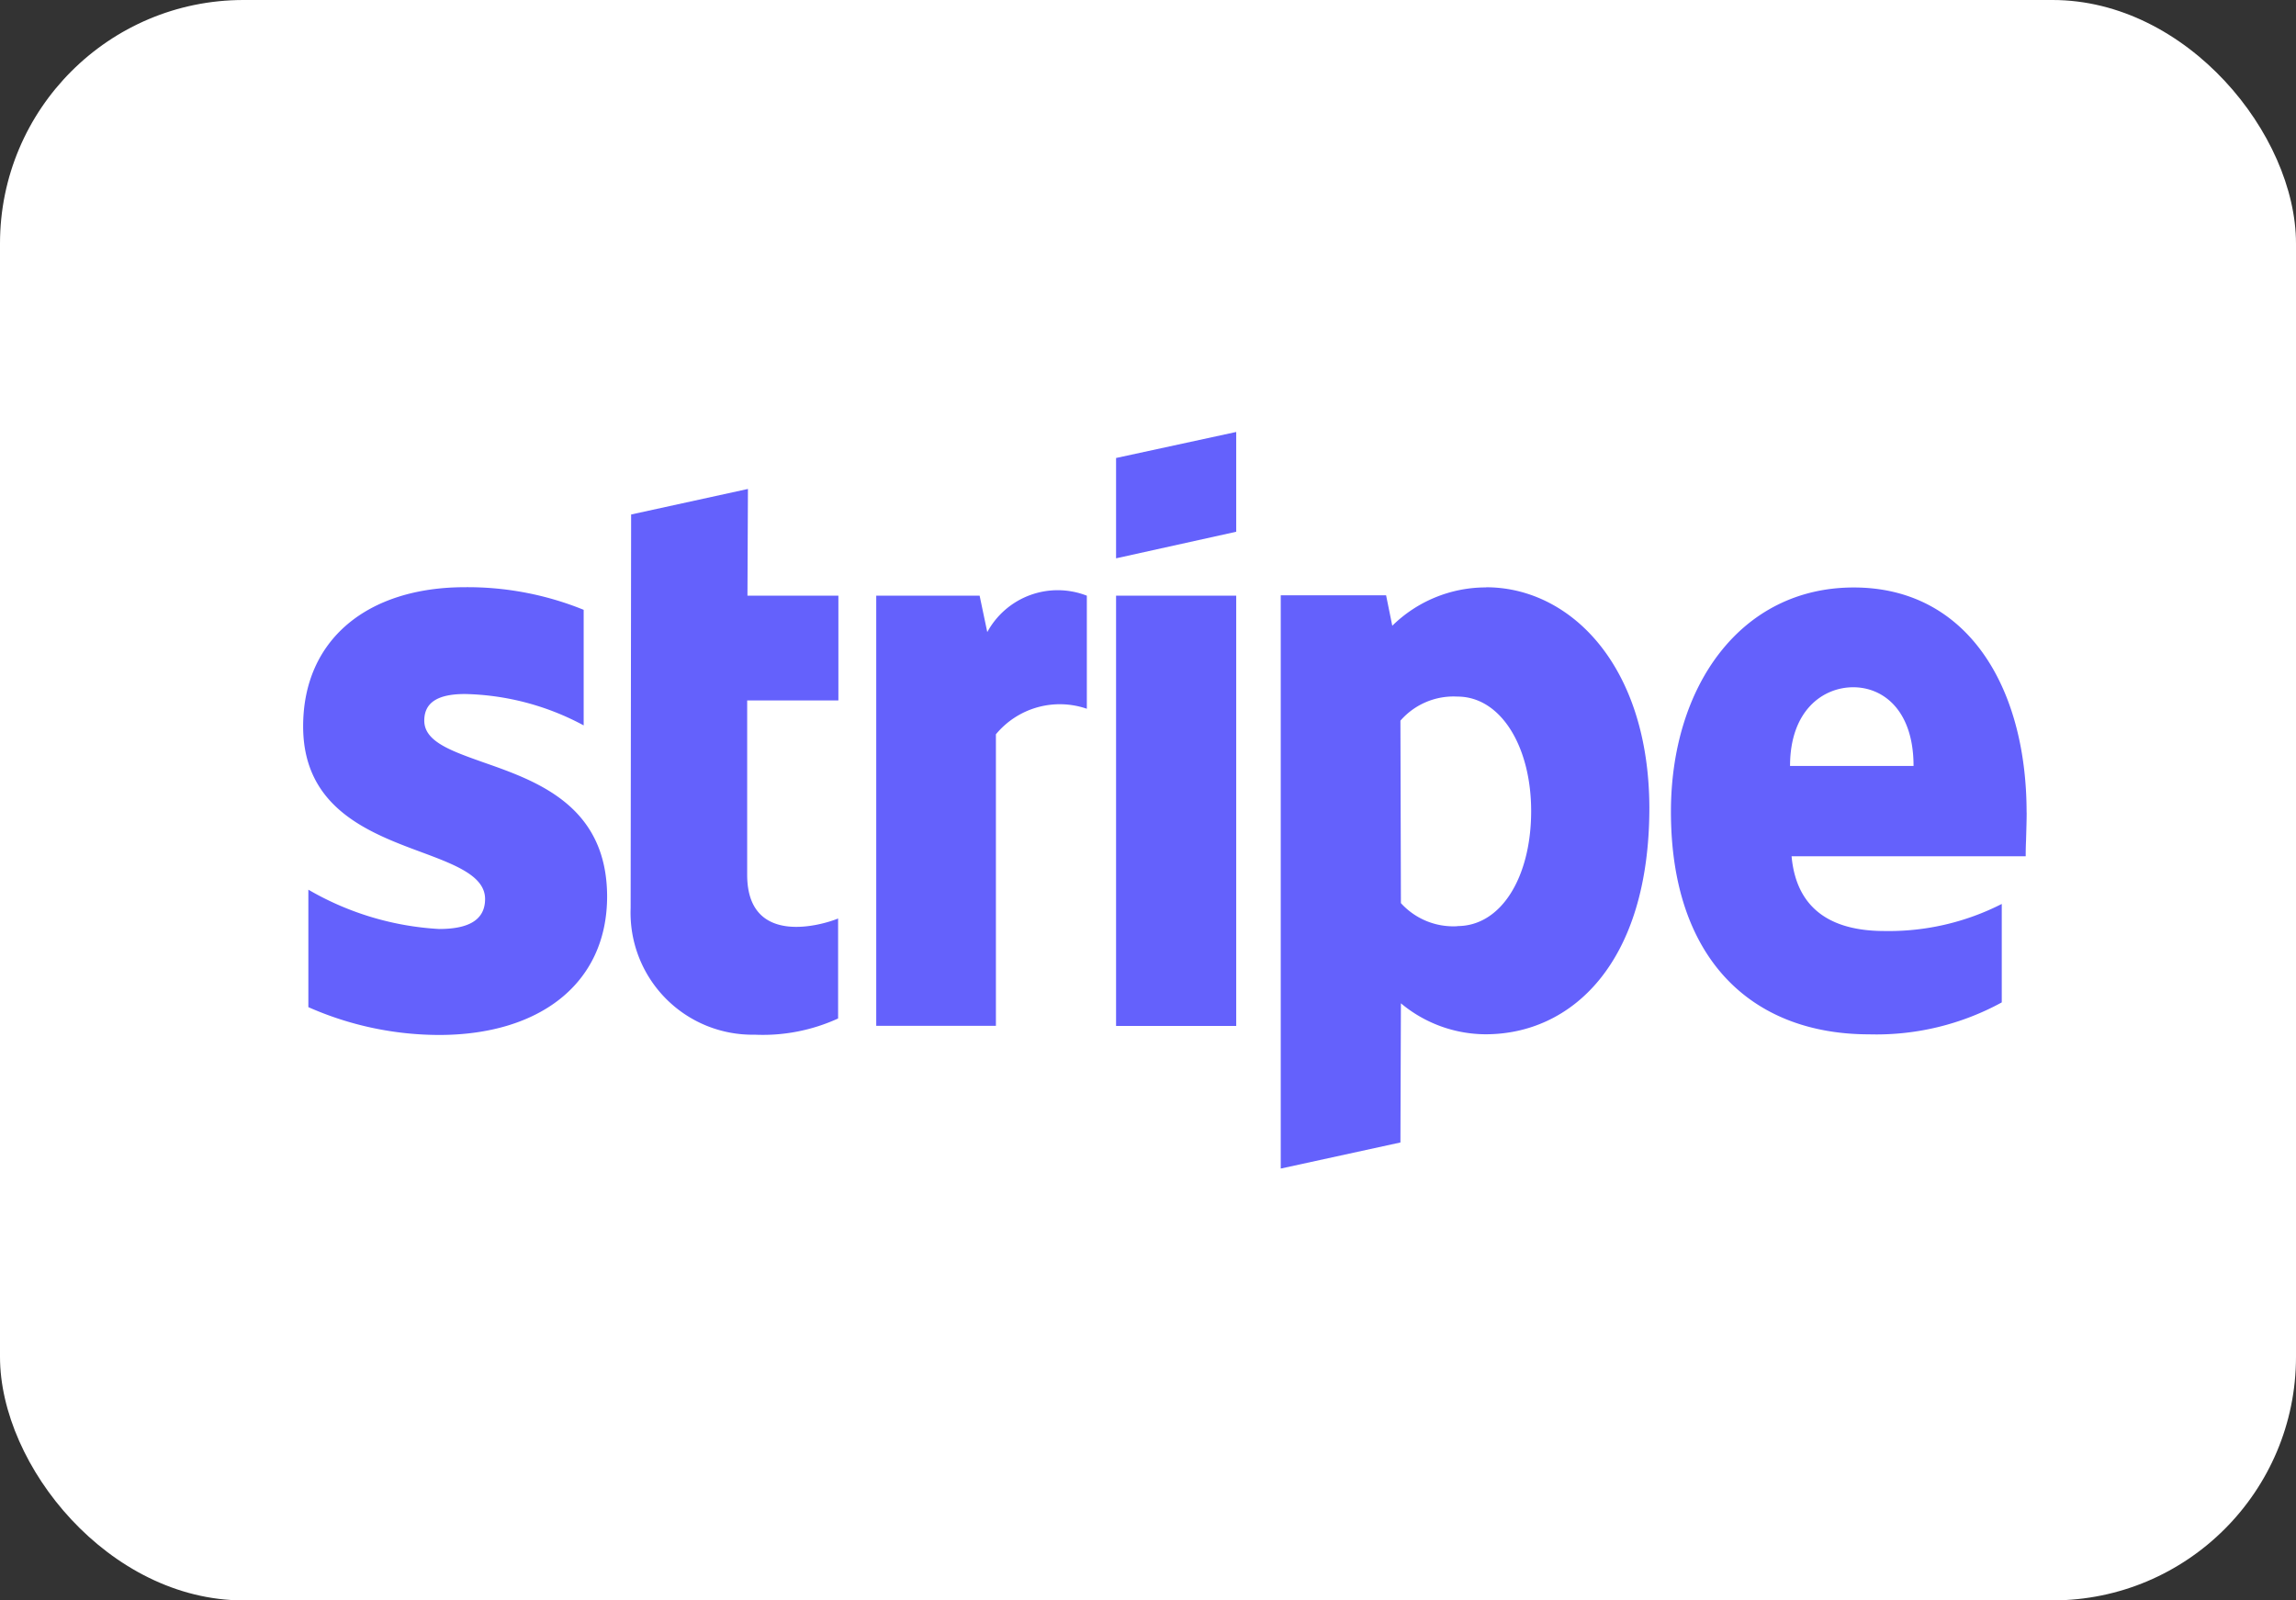 <svg id="Group_1196" data-name="Group 1196" xmlns="http://www.w3.org/2000/svg" width="33" height="23" viewBox="0 0 33 23">
  <rect x="0" y="0" width="33" height="23" fill="#333333" stroke="none"/>
  <rect id="Rectangle_188" data-name="Rectangle 188" width="33" height="23" rx="3.5" fill="#fff"/>
  <path id="Path_276" data-name="Path 276" d="M18.268,8.142l-1.727.382V7.082l1.727-.374Zm3.592.8a1.919,1.919,0,0,0-1.349.551l-.089-.438H18.908v8.239l1.72-.375.007-2a1.908,1.908,0,0,0,1.218.445c1.232,0,2.353-1.018,2.353-3.257C24.2,10.057,23.064,8.94,21.86,8.94Zm-.413,4.869a1.016,1.016,0,0,1-.812-.332l-.007-2.622a1.012,1.012,0,0,1,.819-.346c.626,0,1.06.721,1.06,1.646C22.507,13.1,22.08,13.809,21.447,13.809Zm8.181-1.632c0-1.809-.853-3.236-2.484-3.236s-2.628,1.427-2.628,3.222c0,2.127,1.17,3.2,2.849,3.2a3.756,3.756,0,0,0,1.906-.459V13.491a3.574,3.574,0,0,1-1.686.389c-.667,0-1.259-.24-1.335-1.074h3.365c0-.039,0-.127.005-.229h0C29.624,12.438,29.629,12.274,29.629,12.177Zm-3.4-.671c0-.8.475-1.131.908-1.131s.867.332.867,1.131ZM16.541,9.061h1.727v6.183H16.541Zm-1.961,0,.11.523a1.152,1.152,0,0,1,1.431-.523v1.625a1.192,1.192,0,0,0-1.307.367v4.19h-1.72V9.061ZM11.25,7.527l-1.679.367-.007,5.66a1.752,1.752,0,0,0,1.782,1.816,2.6,2.6,0,0,0,1.2-.233V13.7c-.22.092-1.307.417-1.307-.629V10.566H12.55V9.061H11.243ZM7.183,10.474c-.365,0-.585.106-.585.382,0,.3.379.433.849.6.766.268,1.775.62,1.779,1.925,0,1.265-.984,1.993-2.415,1.993a4.662,4.662,0,0,1-1.879-.4V13.286a4.2,4.2,0,0,0,1.879.565c.385,0,.661-.106.661-.431s-.411-.486-.907-.67c-.755-.28-1.708-.633-1.708-1.811,0-1.251.929-2,2.326-2a4.433,4.433,0,0,1,1.706.325v1.661A3.758,3.758,0,0,0,7.183,10.474Z" transform="translate(-0.5 -0.5)" fill="#6461fc" fill-rule="evenodd"/>
</svg>
